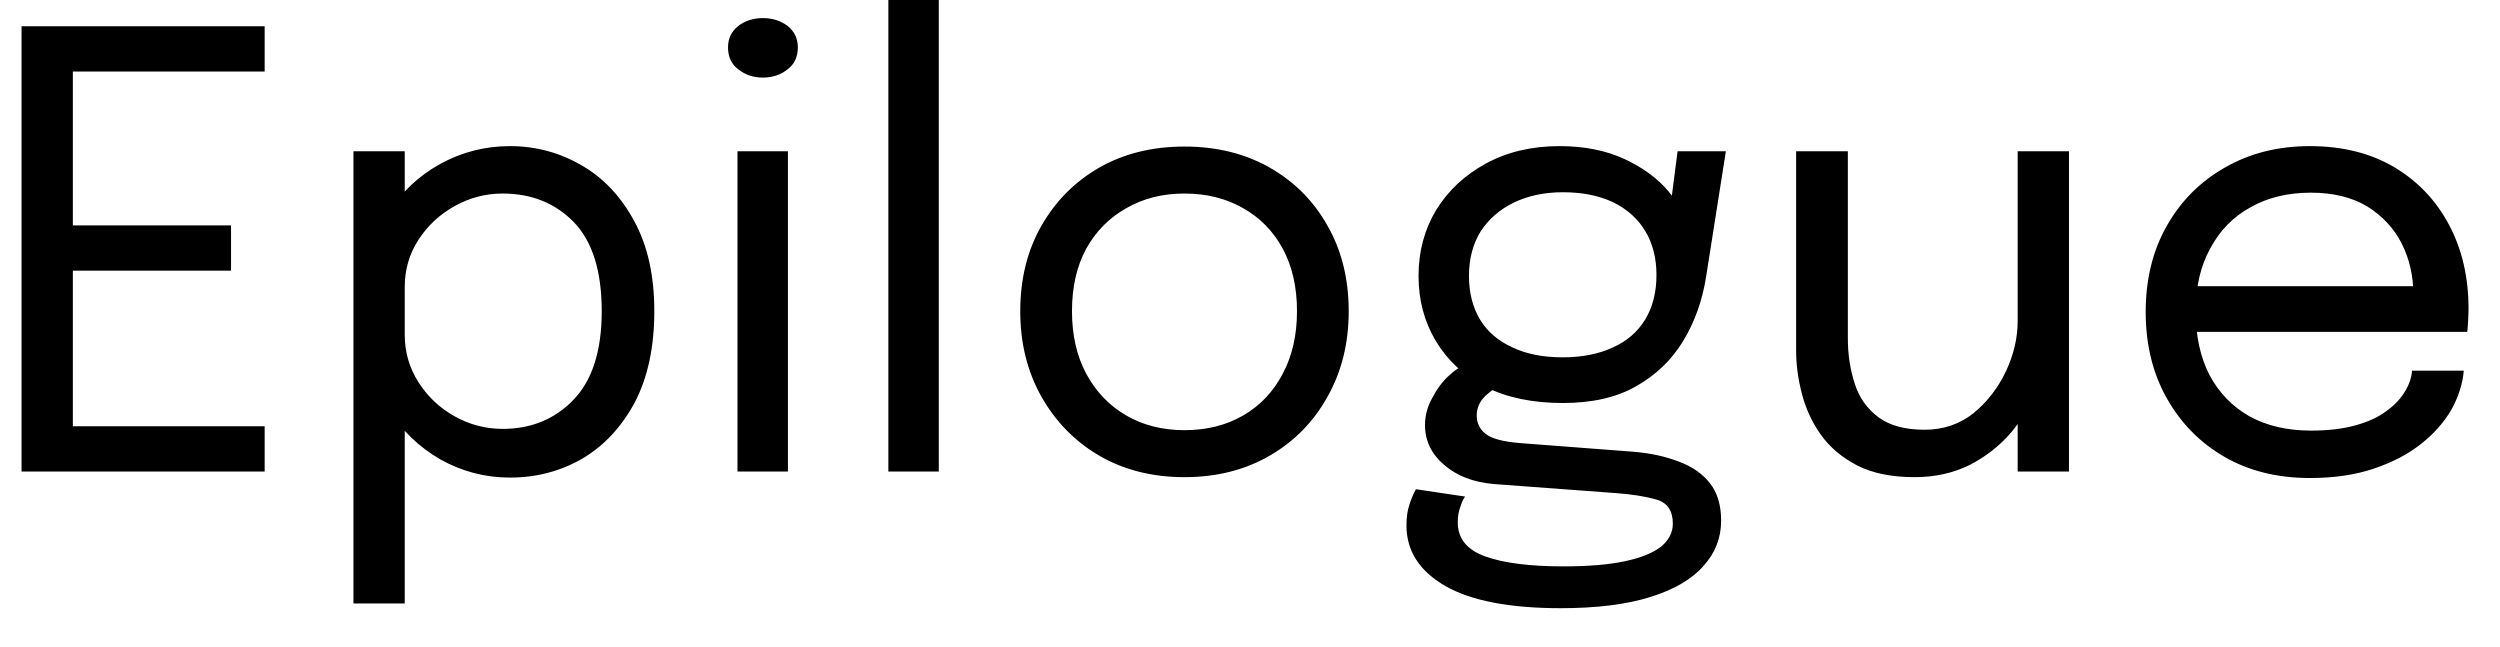 <svg width="58" height="15" viewBox="0 0 58 15" fill="none" xmlns="http://www.w3.org/2000/svg">
<path d="M6.14 1.66H1.16L1.69 0.99V5.65L1.4 5.23H5.36V6.28H1.4L1.69 5.87V10.57L1.16 9.89H6.14V10.94H0.5V0.61H6.14V1.66ZM9.39 14H8.2V3.51H9.39V14ZM11.83 11.08C11.257 11.08 10.72 10.94 10.22 10.66C9.72 10.373 9.317 9.983 9.01 9.49C8.697 8.997 8.54 8.433 8.54 7.8C8.54 7.787 8.54 7.773 8.54 7.76C8.54 7.753 8.54 7.743 8.54 7.73L9.39 7.71C9.39 7.717 9.39 7.727 9.39 7.74C9.39 7.747 9.39 7.757 9.39 7.77C9.39 8.17 9.497 8.537 9.71 8.87C9.923 9.203 10.203 9.467 10.55 9.66C10.897 9.853 11.267 9.95 11.66 9.95C12.32 9.95 12.867 9.727 13.3 9.28C13.74 8.827 13.96 8.14 13.96 7.22C13.96 6.287 13.743 5.597 13.31 5.15C12.877 4.71 12.327 4.49 11.66 4.49C11.267 4.49 10.897 4.587 10.55 4.78C10.203 4.973 9.923 5.233 9.71 5.56C9.497 5.887 9.39 6.253 9.39 6.66L8.54 6.63C8.54 5.99 8.697 5.427 9.01 4.94C9.317 4.453 9.72 4.073 10.22 3.8C10.72 3.527 11.257 3.39 11.83 3.39C12.43 3.39 12.987 3.54 13.5 3.84C14.007 4.133 14.413 4.567 14.72 5.14C15.027 5.707 15.18 6.4 15.18 7.22C15.18 8.047 15.03 8.75 14.73 9.33C14.423 9.903 14.017 10.34 13.51 10.64C13.003 10.933 12.443 11.08 11.83 11.08ZM18.28 10.94H17.11V3.51H18.28V10.94ZM17.7 1.8C17.48 1.8 17.29 1.737 17.13 1.61C16.97 1.49 16.89 1.32 16.89 1.1C16.89 0.893 16.97 0.727 17.13 0.6C17.29 0.48 17.48 0.42 17.7 0.42C17.92 0.42 18.11 0.48 18.27 0.6C18.43 0.727 18.51 0.893 18.51 1.1C18.51 1.32 18.43 1.49 18.27 1.61C18.11 1.737 17.92 1.8 17.7 1.8ZM20.61 0H21.78V10.94H20.61V0ZM27.48 11.07C26.733 11.07 26.073 10.903 25.5 10.57C24.933 10.237 24.487 9.78 24.16 9.2C23.833 8.62 23.67 7.96 23.67 7.22C23.67 6.473 23.833 5.813 24.16 5.24C24.487 4.667 24.933 4.217 25.5 3.89C26.073 3.563 26.733 3.4 27.48 3.4C28.227 3.4 28.887 3.563 29.46 3.89C30.033 4.217 30.48 4.667 30.8 5.24C31.127 5.813 31.29 6.473 31.29 7.22C31.29 7.96 31.127 8.62 30.8 9.2C30.48 9.78 30.033 10.237 29.46 10.57C28.887 10.903 28.227 11.07 27.48 11.07ZM27.48 9.98C27.993 9.98 28.447 9.867 28.84 9.64C29.233 9.413 29.54 9.09 29.76 8.67C29.98 8.257 30.09 7.773 30.09 7.22C30.09 6.66 29.98 6.177 29.76 5.77C29.54 5.363 29.233 5.05 28.84 4.83C28.447 4.603 27.993 4.49 27.48 4.49C26.973 4.49 26.523 4.603 26.13 4.83C25.737 5.05 25.427 5.363 25.2 5.77C24.98 6.177 24.87 6.66 24.87 7.22C24.87 7.773 24.98 8.257 25.2 8.67C25.427 9.09 25.737 9.413 26.13 9.64C26.523 9.867 26.973 9.98 27.48 9.98ZM35.27 10.28L37.89 10.48C38.29 10.513 38.643 10.59 38.95 10.71C39.257 10.823 39.497 10.99 39.67 11.21C39.843 11.43 39.93 11.72 39.93 12.08C39.93 12.48 39.793 12.83 39.52 13.13C39.253 13.437 38.843 13.677 38.29 13.85C37.737 14.023 37.043 14.11 36.21 14.11C35.03 14.11 34.14 13.94 33.54 13.6C32.933 13.253 32.63 12.783 32.63 12.19C32.63 12.003 32.653 11.84 32.7 11.7C32.747 11.56 32.797 11.443 32.85 11.35L33.99 11.52C33.95 11.573 33.913 11.653 33.88 11.76C33.84 11.86 33.82 11.98 33.82 12.12C33.82 12.493 34.033 12.757 34.46 12.91C34.887 13.063 35.49 13.14 36.27 13.14C36.85 13.14 37.327 13.1 37.7 13.02C38.073 12.94 38.353 12.827 38.54 12.68C38.72 12.527 38.81 12.35 38.81 12.15C38.81 11.85 38.683 11.663 38.43 11.59C38.177 11.517 37.863 11.467 37.49 11.44L34.66 11.23C34.187 11.19 33.803 11.043 33.51 10.79C33.21 10.537 33.06 10.227 33.06 9.86C33.06 9.64 33.117 9.43 33.23 9.23C33.337 9.023 33.463 8.853 33.61 8.72C33.757 8.58 33.89 8.497 34.01 8.47L34.94 8.9C34.827 8.913 34.683 8.993 34.51 9.14C34.343 9.28 34.26 9.447 34.26 9.64C34.26 9.813 34.327 9.953 34.46 10.06C34.593 10.173 34.863 10.247 35.27 10.28ZM38.68 5.37L38.92 3.51H40.04L39.58 6.43C39.493 6.977 39.317 7.47 39.05 7.91C38.783 8.35 38.42 8.7 37.96 8.96C37.507 9.22 36.94 9.35 36.26 9.35C35.553 9.35 34.95 9.223 34.45 8.97C33.957 8.71 33.577 8.357 33.31 7.91C33.043 7.463 32.91 6.96 32.91 6.4C32.91 5.833 33.047 5.323 33.32 4.87C33.6 4.417 33.987 4.057 34.48 3.79C34.973 3.523 35.54 3.39 36.18 3.39C36.753 3.39 37.257 3.49 37.69 3.69C38.117 3.89 38.457 4.14 38.71 4.44C38.957 4.74 39.093 5.04 39.12 5.34L38.68 5.37ZM36.25 8.29C36.703 8.29 37.093 8.213 37.42 8.06C37.747 7.913 37.997 7.697 38.17 7.41C38.343 7.123 38.43 6.78 38.43 6.38C38.43 5.987 38.343 5.647 38.17 5.36C37.997 5.073 37.747 4.85 37.42 4.69C37.093 4.537 36.707 4.46 36.26 4.46C35.833 4.46 35.453 4.54 35.12 4.7C34.793 4.86 34.537 5.083 34.35 5.37C34.17 5.663 34.08 6.007 34.08 6.4C34.08 6.793 34.167 7.133 34.34 7.42C34.513 7.7 34.763 7.913 35.09 8.06C35.41 8.213 35.797 8.29 36.25 8.29ZM44.42 11.07C43.887 11.07 43.443 10.98 43.09 10.8C42.73 10.613 42.447 10.373 42.24 10.08C42.033 9.787 41.887 9.467 41.8 9.12C41.713 8.78 41.67 8.45 41.67 8.13C41.67 7.957 41.67 7.773 41.67 7.58C41.67 7.393 41.67 7.203 41.67 7.01V3.51H42.87V6.86C42.87 7.033 42.87 7.203 42.87 7.37C42.87 7.537 42.87 7.697 42.87 7.85C42.87 8.223 42.923 8.573 43.03 8.9C43.13 9.22 43.313 9.48 43.58 9.68C43.84 9.873 44.197 9.97 44.65 9.97C45.083 9.97 45.46 9.843 45.78 9.59C46.1 9.33 46.353 9.003 46.54 8.61C46.72 8.223 46.81 7.837 46.81 7.45L47.5 7.73C47.5 8.143 47.43 8.547 47.29 8.94C47.143 9.333 46.937 9.693 46.67 10.02C46.397 10.34 46.07 10.597 45.69 10.79C45.31 10.977 44.887 11.07 44.42 11.07ZM48 10.94H46.81V3.51H48V10.94ZM57.24 7.7H50.46V6.64H56.2L55.99 6.98C55.99 6.953 55.99 6.927 55.99 6.9C55.99 6.88 55.99 6.857 55.99 6.83C55.99 6.403 55.9 6.01 55.72 5.65C55.54 5.297 55.273 5.01 54.92 4.79C54.567 4.577 54.13 4.47 53.61 4.47C53.077 4.47 52.61 4.583 52.21 4.81C51.81 5.03 51.5 5.347 51.28 5.76C51.053 6.167 50.94 6.653 50.94 7.22C50.94 7.793 51.047 8.287 51.26 8.7C51.48 9.113 51.79 9.433 52.19 9.66C52.59 9.88 53.067 9.99 53.62 9.99C54.013 9.99 54.353 9.95 54.64 9.87C54.933 9.79 55.173 9.68 55.36 9.54C55.547 9.407 55.69 9.257 55.79 9.09C55.89 8.93 55.947 8.767 55.96 8.6H57.16C57.133 8.9 57.04 9.197 56.88 9.49C56.713 9.783 56.48 10.05 56.18 10.29C55.88 10.53 55.513 10.723 55.08 10.87C54.647 11.017 54.15 11.09 53.59 11.09C52.837 11.09 52.177 10.927 51.61 10.6C51.043 10.273 50.597 9.82 50.27 9.24C49.943 8.66 49.78 7.993 49.78 7.24C49.78 6.48 49.943 5.813 50.27 5.24C50.597 4.66 51.05 4.207 51.63 3.88C52.203 3.553 52.857 3.39 53.59 3.39C54.343 3.39 54.997 3.553 55.55 3.88C56.097 4.207 56.52 4.653 56.82 5.22C57.12 5.787 57.27 6.433 57.27 7.16C57.27 7.233 57.267 7.33 57.26 7.45C57.253 7.577 57.247 7.66 57.24 7.7Z" fill="black"/>
</svg>
